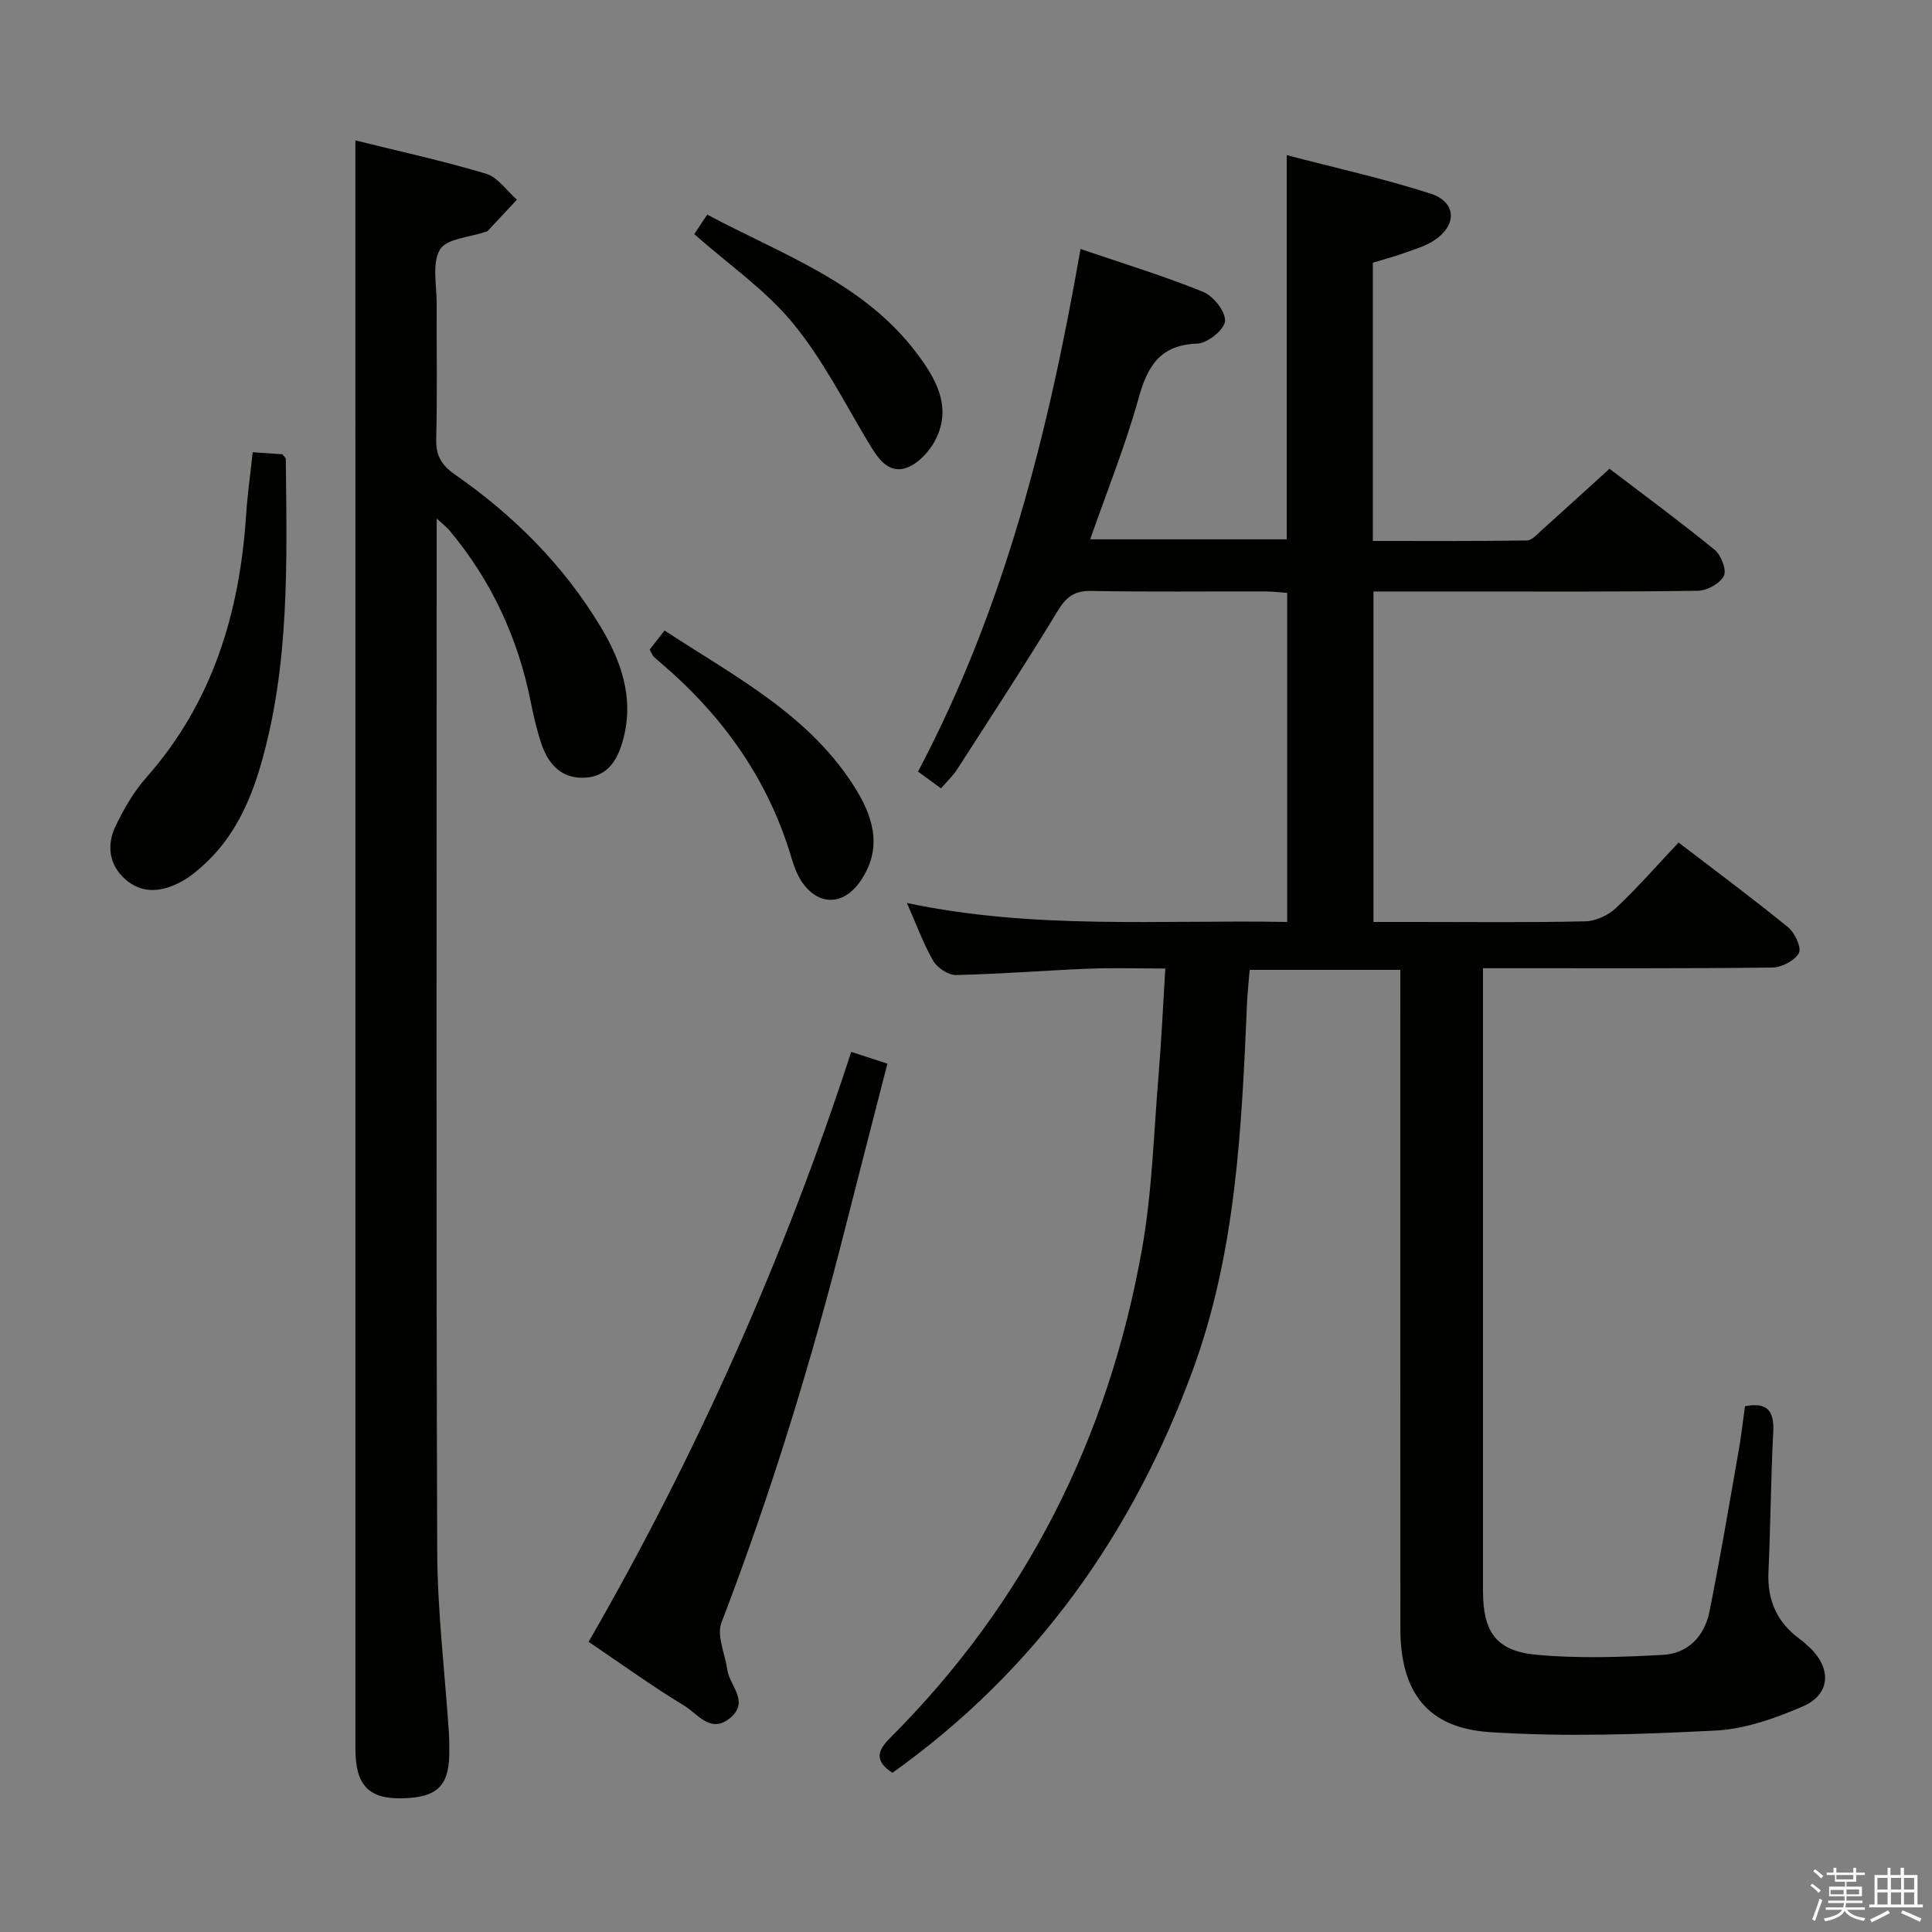 <svg enable-background="new 0 0 400 400" viewBox="0 0 400 400" xmlns="http://www.w3.org/2000/svg"><rect x="0" y="0" width="400" height="400" fill="#808080" stroke="none"/><path d="m374.8 390.4.4-.4c.7.5 1.3 1 1.8 1.4l-.5.5c-.5-.6-1.1-1.1-1.7-1.5zm1 7.3-.6-.3c.5-1.4 1.1-2.8 1.5-4.3.2.1.4.2.6.3-.5 1.3-1 2.8-1.5 4.3zm-.4-10.3.4-.4c.4.3 1 .8 1.7 1.4l-.5.5c-.4-.5-1-1-1.6-1.5zm2.5.3h1.7v-1h.6v1h3.5v-1h.6v1h1.8v.5h-1.8v1.4h-2v1h3.2v2h-3.2v.9h3.3v.5h-3.4c0 .3-.1.6-.1.9h4v.5h-3.7c.7.9 1.9 1.5 3.8 1.7-.1.2-.2.4-.3.6-2.1-.4-3.5-1.1-4-2.1-.4 1-1.8 1.7-4 2.2-.1-.2-.2-.4-.3-.6 2.1-.4 3.4-1 3.8-1.8h-3.4v-.5h3.6c.1-.3.1-.6.2-.9h-3.3v-.5h3.4c0-.3 0-.6 0-.9h-3.2v-2h3.3v-1h-2.1v-1.4h-1.7v-.5zm1.1 3.5v1h2.7c0-.3 0-.4 0-.4 0-.2 0-.2 0-.2 0-.1 0-.2 0-.3h-2.7zm1.2-3v.9h3.5v-.9zm4.7 3h-2.6v.6.4h2.6z" fill="#fbfafc"/><path d="m393.6 386.7h.6v1.5h2.8v6.1h1.1v.6h-11.1v-.6h1.1v-6.1h2.7v-1.5h.6v1.5h2.1v-1.5zm-2.7 8.8.4.6c-1.2.6-2.5 1.3-3.8 1.9-.1-.2-.2-.4-.3-.6 1.2-.6 2.5-1.2 3.7-1.9zm-2.2-6.7v2.4h2.1v-2.4zm0 3v2.5h2.1v-2.5zm2.8-3v2.4h2.1v-2.4zm0 3v2.5h2.1v-2.5zm6 6.1c-1.4-.7-2.7-1.3-3.9-1.8l.3-.6c1.5.6 2.7 1.2 3.9 1.7zm-1.2-9.1h-2.1v2.4h2.1zm-2.1 3v2.5h2.1v-2.5z" fill="#fbfafc"/><g fill="#010100"><path d="m361.28 291.14c4.6-.88 6.08.94 5.85 5.33-.5 9.63-.55 19.29-.99 28.93-.27 5.81 1.7 10.4 6.37 13.86.8.59 1.56 1.25 2.27 1.94 4.47 4.34 4.17 9.64-1.52 12.09-5.7 2.46-11.93 4.69-18.04 5-15.56.8-31.24 1.34-46.77.33-13.01-.85-18.51-8.37-18.52-21.49-.02-42.33-.01-84.66-.01-126.99 0-2.99 0-5.98 0-9.34-10.39 0-20.48 0-31.19 0-.18 2.3-.45 4.71-.56 7.13-1.09 25.6-2.27 51.29-11.18 75.63-12.41 33.91-32.53 62.32-62.22 83.48-3.6-2.36-3.27-4.44-.53-7.17 28.18-28.15 45.24-62.19 52.19-101.2 2.12-11.9 2.44-24.13 3.45-36.22.59-7.1.91-14.22 1.38-21.93-5.73 0-10.86-.17-15.97.04-9.13.37-18.25 1.11-27.39 1.31-1.59.03-3.86-1.51-4.7-2.96-2.06-3.57-3.47-7.52-5.43-11.96 26.26 5.57 52.34 3.46 78.73 3.93 0-22.76 0-45.16 0-68.13-1.41-.1-2.99-.29-4.58-.3-12-.03-24 .12-36-.1-3.5-.07-5.18 1.25-6.95 4.16-6.72 11.07-13.81 21.91-20.82 32.8-.88 1.37-2.12 2.5-3.33 3.91-1.66-1.21-3.1-2.26-4.76-3.47 17.91-33.81 27.05-70.35 33.65-108.2 8.91 3.04 17.29 5.59 25.36 8.87 2.13.86 4.69 4.07 4.56 6.05-.11 1.75-3.63 4.6-5.72 4.67-7.79.26-10.34 4.69-12.21 11.41-2.7 9.71-6.5 19.12-9.99 29.11h40.69c0-26.13 0-52.32 0-79.54 10.06 2.63 20.05 4.84 29.76 7.96 5.41 1.74 5.58 6.51.76 9.69-1.89 1.25-4.21 1.9-6.39 2.68-2.01.72-4.09 1.27-6.3 1.94v57.61c10.71 0 21.31.06 31.9-.1 1.05-.02 2.16-1.32 3.11-2.17 4.57-4.09 9.09-8.23 13.99-12.68 6.79 5.17 14.41 10.79 21.75 16.76 1.34 1.09 2.54 4.18 1.93 5.41-.78 1.57-3.46 3.06-5.34 3.09-16.33.24-32.66.15-49 .15-5.97 0-11.93 0-18.21 0v68.42h8.89c11.67 0 23.34.14 35-.13 2.16-.05 4.73-1.26 6.33-2.76 4.46-4.21 8.52-8.85 12.95-13.55 7.77 5.95 15.38 11.59 22.7 17.56 1.39 1.14 2.81 4.26 2.2 5.34-.88 1.57-3.57 2.96-5.51 2.98-17.83.22-35.66.13-53.5.14-1.96 0-3.92 0-6.38 0v5.46 123.49c0 8.39 2.67 12.39 10.95 13.18 8.71.82 17.58.51 26.34.03 5.12-.28 8.57-3.86 9.58-8.88 2.19-10.88 4.03-21.82 5.95-32.75.61-3.29.96-6.58 1.42-9.85z"/><path d="m90.41 107.36v6.73c0 68.99-.13 137.99.11 206.98.04 12.6 1.59 25.2 2.43 37.8.07 1 .05 2 .07 3 .17 7.76-2.21 10.29-9.8 10.45-6.87.15-9.63-2.72-9.63-10.18-.01-101.32 0-202.65-.01-303.97 0-9.59 0-19.18 0-29.1 8.5 2.11 17.87 4.16 27.03 6.89 2.45.73 4.29 3.53 6.41 5.38-2.02 2.17-4.05 4.35-6.08 6.51-.1.11-.31.11-.47.16-3.26 1.14-8.04 1.38-9.38 3.66-1.7 2.88-.66 7.41-.68 11.23-.04 9.33.14 18.67-.1 28-.09 3.43 1.13 5.44 3.87 7.34 12.16 8.46 22.51 18.78 30.17 31.52 4.27 7.09 6.96 14.77 4.69 23.26-1.08 4.04-3.01 7.65-7.77 7.98-4.9.34-7.71-2.67-9.16-6.96-.95-2.81-1.63-5.74-2.21-8.65-2.64-13.29-8.16-25.19-16.86-35.59-.5-.63-1.17-1.11-2.63-2.44z"/><path d="m176.23 217.78c2.65.86 4.83 1.57 7.5 2.44-2.96 11.51-5.89 22.84-8.77 34.18-7.01 27.66-15.35 54.88-25.59 81.54-1.04 2.7.76 6.49 1.21 9.77.46 3.31 4.66 6.55.63 9.94-4.06 3.42-6.77-.83-9.55-2.51-6.52-3.94-12.71-8.43-19.79-13.22 22.39-38.86 40.51-79.5 54.36-122.14z"/><path d="m52.32 93.63c2.38.16 4.34.3 6.14.42.36.47.71.73.71.98.22 21.28.84 42.61-5.19 63.37-2.25 7.74-5.59 14.97-11.69 20.56-1.46 1.34-3.03 2.65-4.76 3.58-3.91 2.11-8.05 2.66-11.62-.52-3.37-3-3.85-7.09-1.98-10.98 1.7-3.56 3.75-7.11 6.35-10.05 13.77-15.57 19.35-34.15 20.68-54.41.27-4.13.85-8.22 1.36-12.95z"/><path d="m143.74 48.48c.73-1.11 1.53-2.32 2.68-4.05 15.4 8.23 32.18 13.97 43.22 28.49 3.87 5.09 7.32 10.79 4.38 17.44-1.18 2.67-3.8 5.66-6.42 6.52-3.84 1.27-5.99-2.22-7.88-5.39-5.01-8.36-9.47-17.21-15.62-24.65-5.63-6.82-13.19-12.03-20.36-18.36z"/><path d="m134.51 134.49c.95-1.22 1.86-2.38 3.08-3.95 14.63 9.61 30.34 17.58 39.79 33.15 3.75 6.17 5.23 12.6.51 19.08-3.45 4.74-8.52 4.72-11.85-.16-1.01-1.48-1.65-3.26-2.17-4.99-4.83-16.3-14.26-29.48-27.1-40.4-.51-.43-1.02-.86-1.48-1.33-.22-.24-.33-.58-.78-1.4z"/></g></svg>